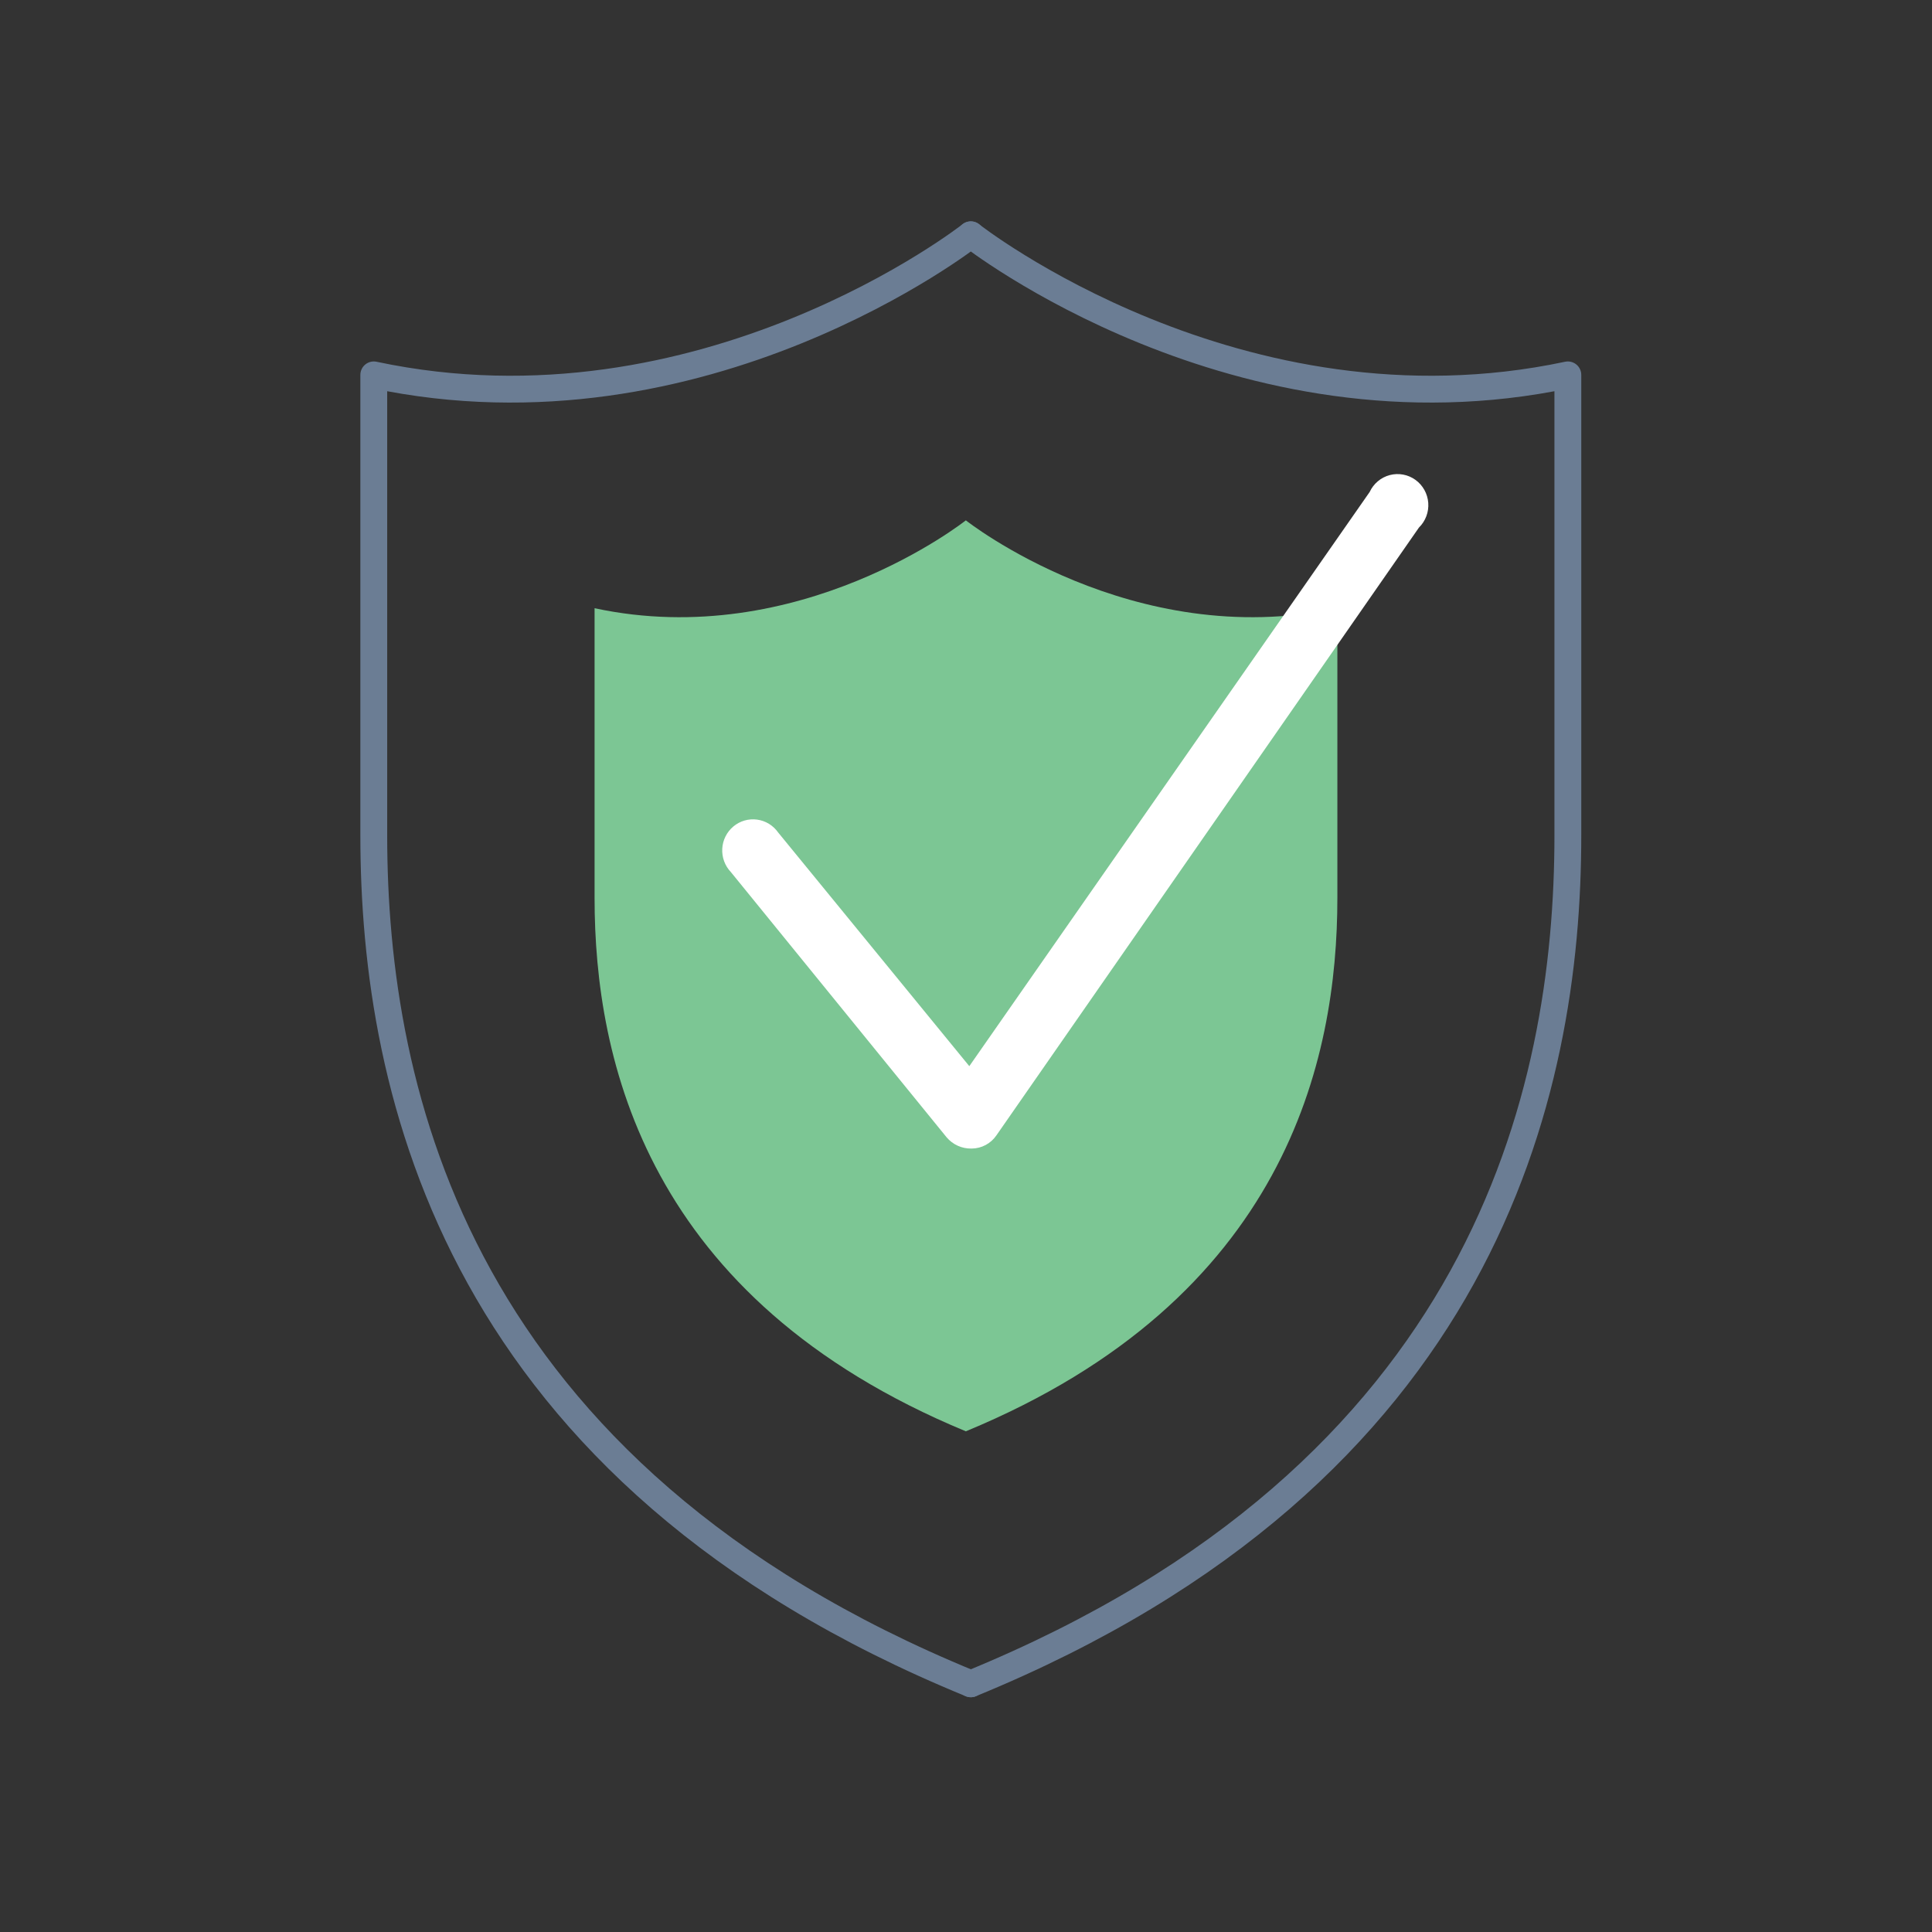 <svg width="144" height="144" viewBox="0 0 144 144" fill="none" xmlns="http://www.w3.org/2000/svg">
<rect x="0" y="0" width="144" height="144" fill="#333333" stroke="none"/>
<path d="M71.989 38.784C71.989 38.784 59.594 48.616 44.316 45.332V66.926C44.316 78.984 48.154 96.811 71.989 106.681C95.861 96.811 99.68 78.984 99.68 66.926V45.332C84.402 48.616 71.989 38.784 71.989 38.784Z" fill="#7CC694"/>
<path d="M72.394 85.606C72.046 85.612 71.701 85.54 71.384 85.396C71.066 85.252 70.784 85.038 70.558 84.772L54.472 64.996C54.253 64.766 54.083 64.493 53.973 64.194C53.863 63.895 53.815 63.576 53.833 63.257C53.85 62.938 53.933 62.627 54.075 62.342C54.218 62.057 54.417 61.804 54.66 61.601C54.904 61.397 55.186 61.246 55.49 61.158C55.794 61.07 56.112 61.046 56.425 61.088C56.739 61.13 57.04 61.236 57.31 61.401C57.581 61.566 57.815 61.786 57.998 62.047L72.247 79.466L102.087 36.669C102.23 36.361 102.438 36.088 102.697 35.871C102.955 35.653 103.258 35.496 103.584 35.41C103.91 35.324 104.25 35.311 104.581 35.373C104.912 35.435 105.226 35.569 105.5 35.767C105.774 35.965 106.001 36.221 106.166 36.518C106.331 36.814 106.429 37.144 106.454 37.483C106.479 37.822 106.429 38.163 106.309 38.48C106.189 38.798 106.001 39.085 105.759 39.322L74.267 84.623C74.061 84.924 73.787 85.17 73.468 85.341C73.148 85.512 72.792 85.603 72.431 85.606H72.394Z" fill="white"/>
<path d="M72.359 125.5C110.682 109.809 116.859 81.45 116.859 62.259V27.941C92.266 33.162 72.359 17.5 72.359 17.5" stroke="#6B7D94" stroke-width="2" stroke-linecap="round" stroke-linejoin="round"/>
<path d="M72.359 125.5C34.037 109.809 27.859 81.45 27.859 62.259V27.941C52.453 33.162 72.359 17.5 72.359 17.5" stroke="#6B7D94" stroke-width="2" stroke-linecap="round" stroke-linejoin="round"/>
</svg>
